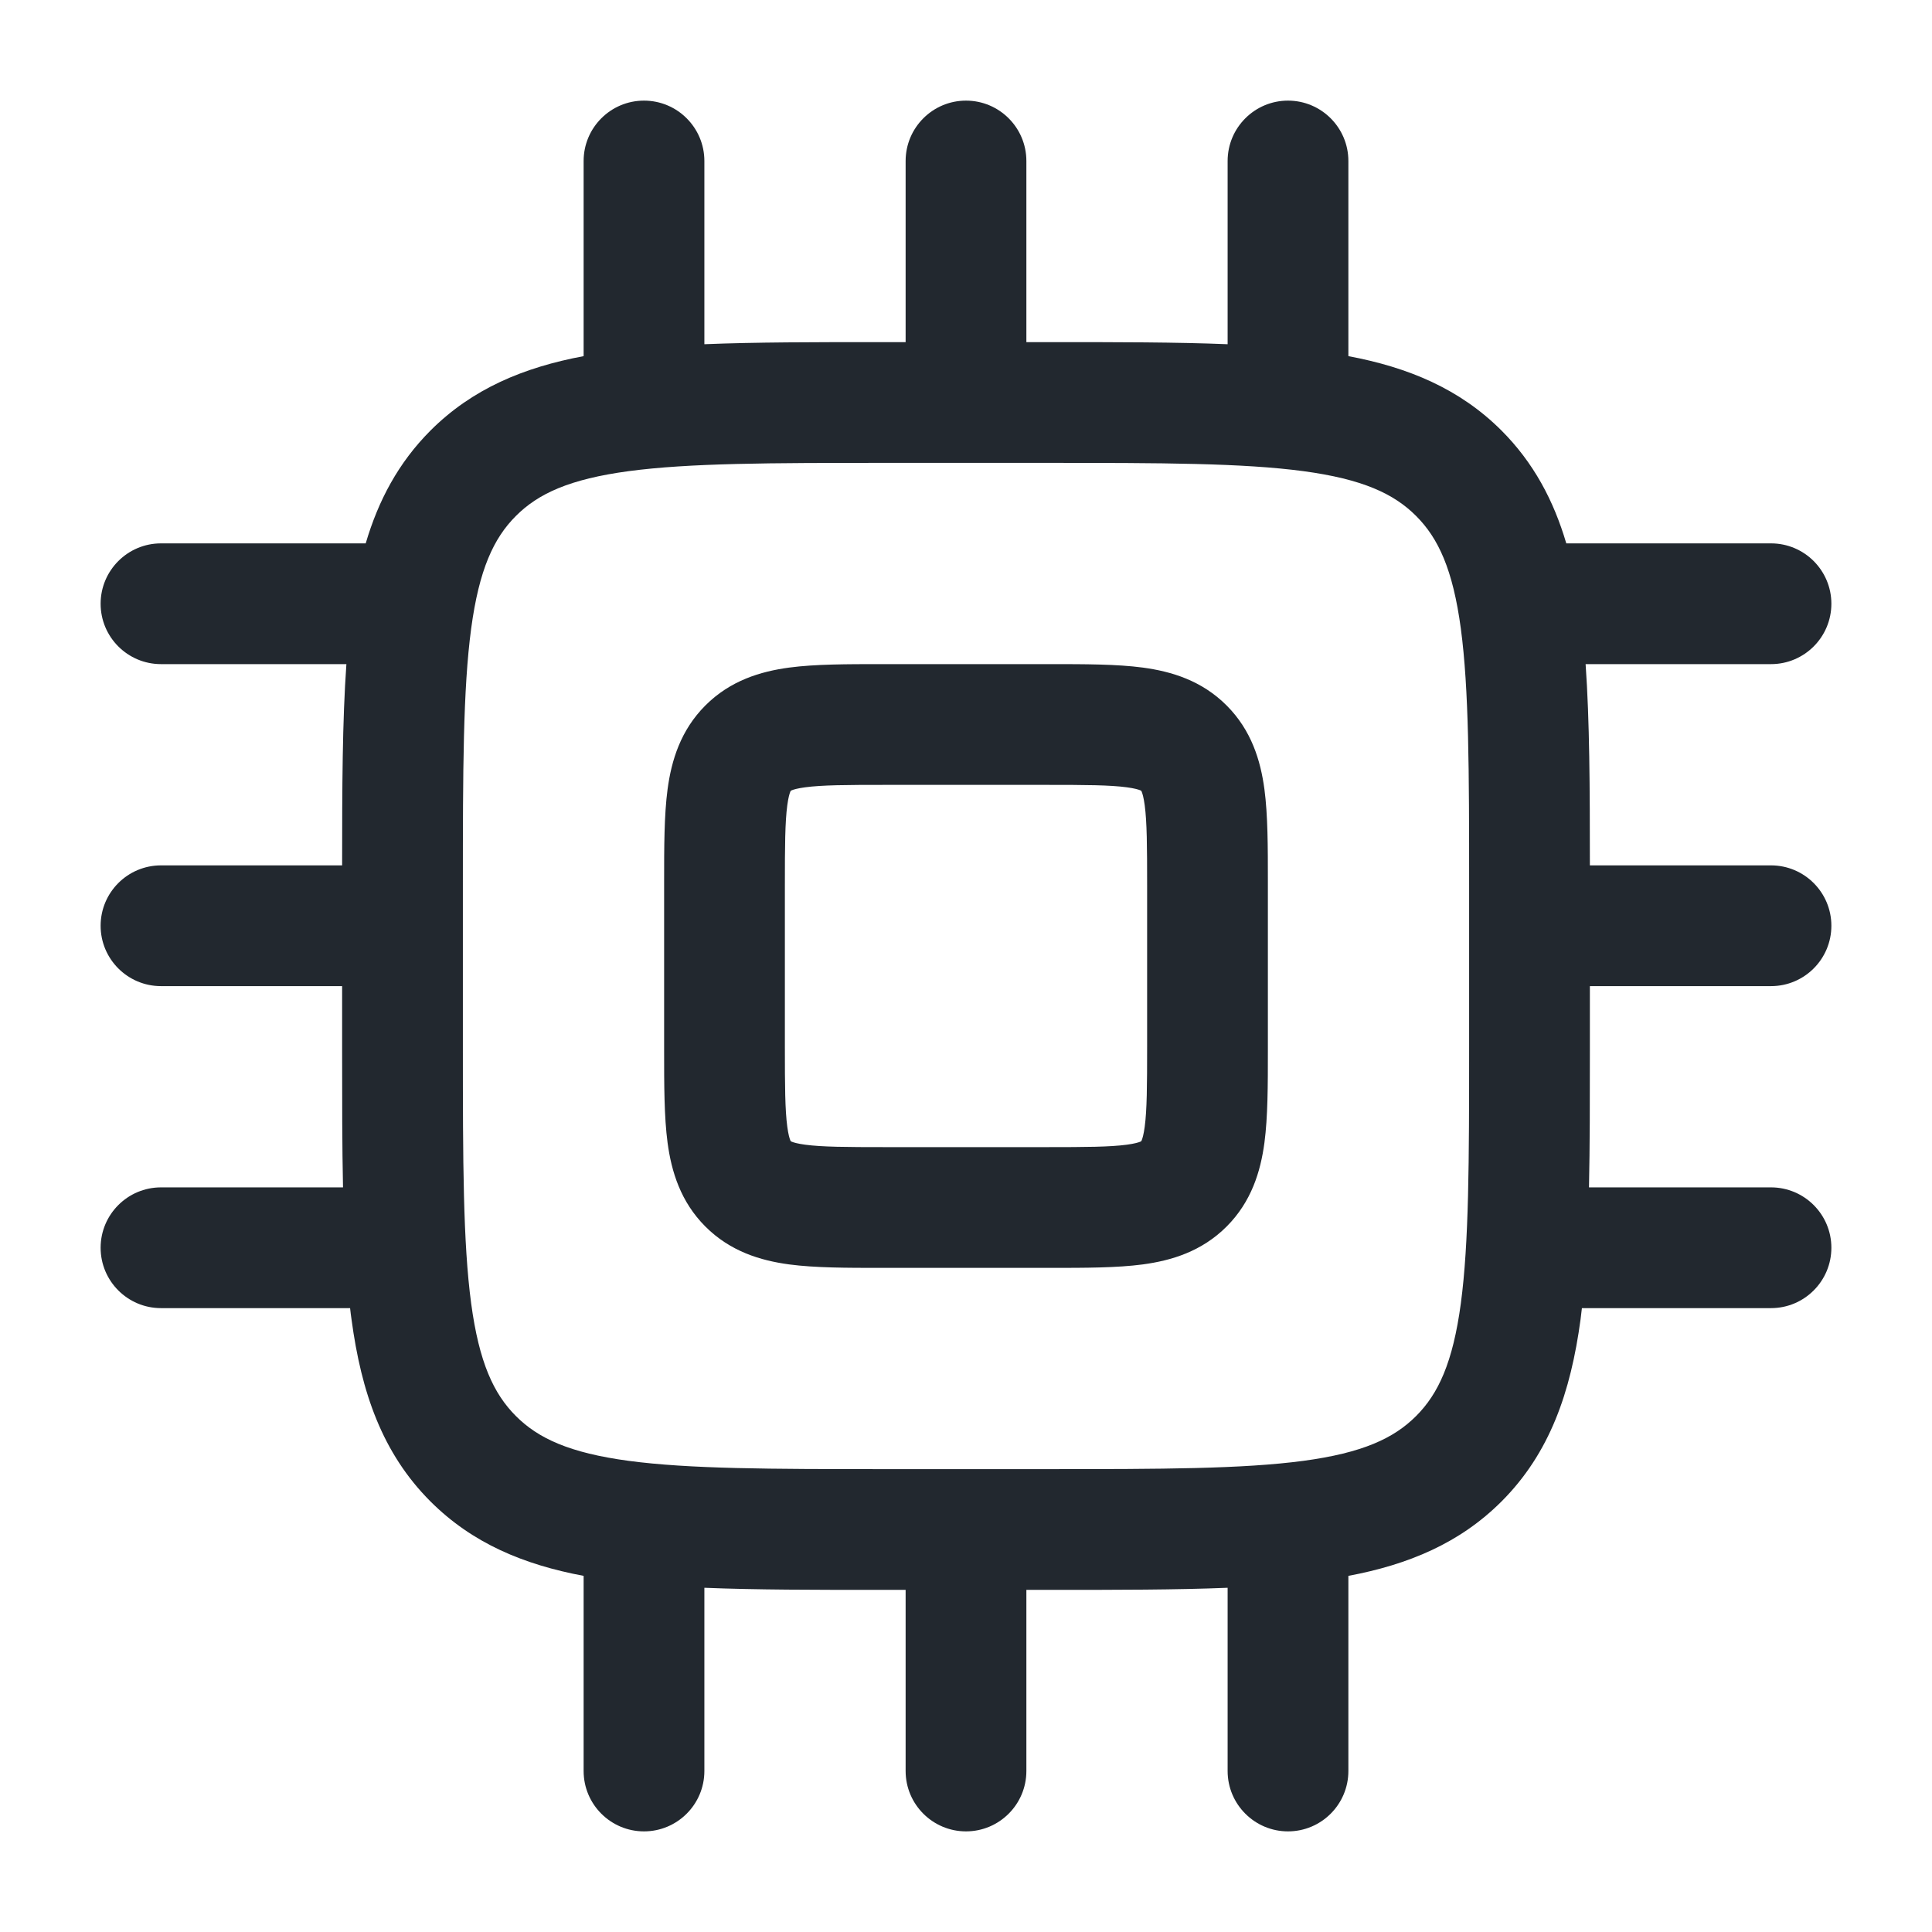 <svg width="24" height="24" viewBox="0 0 24 24" fill="none" xmlns="http://www.w3.org/2000/svg">
<path fill-rule="evenodd" clip-rule="evenodd" d="M8 1.25C8.414 1.25 8.75 1.586 8.75 2V4.276C9.389 4.25 10.119 4.25 10.945 4.25L11 4.25H11.25V2C11.25 1.586 11.586 1.25 12 1.25C12.414 1.25 12.75 1.586 12.75 2V4.25H13L13.055 4.25C13.881 4.25 14.611 4.25 15.25 4.276V2C15.25 1.586 15.586 1.25 16 1.25C16.414 1.25 16.75 1.586 16.75 2V4.424C17.494 4.564 18.131 4.828 18.652 5.348C19.051 5.748 19.3 6.217 19.457 6.75H22C22.414 6.75 22.75 7.086 22.75 7.5C22.75 7.914 22.414 8.25 22 8.25H19.697C19.747 8.954 19.75 9.784 19.75 10.75H22C22.414 10.75 22.75 11.086 22.75 11.5C22.75 11.914 22.414 12.25 22 12.25H19.75V13V13.055C19.75 13.673 19.75 14.237 19.739 14.75H22C22.414 14.75 22.75 15.086 22.75 15.5C22.75 15.914 22.414 16.25 22 16.25H19.651C19.646 16.298 19.64 16.345 19.634 16.392C19.512 17.292 19.254 18.05 18.652 18.652C18.131 19.172 17.494 19.436 16.75 19.576V22C16.75 22.414 16.414 22.75 16 22.75C15.586 22.75 15.25 22.414 15.25 22V19.724C14.611 19.75 13.881 19.75 13.055 19.75H13H12.75V22C12.75 22.414 12.414 22.75 12 22.75C11.586 22.75 11.25 22.414 11.25 22V19.75H11H10.945C10.119 19.75 9.389 19.75 8.75 19.724V22C8.75 22.414 8.414 22.75 8 22.75C7.586 22.75 7.25 22.414 7.25 22V19.576C6.505 19.436 5.869 19.172 5.348 18.652C4.746 18.05 4.488 17.292 4.367 16.392C4.36 16.345 4.354 16.298 4.349 16.25H2C1.586 16.25 1.25 15.914 1.25 15.5C1.25 15.086 1.586 14.75 2 14.75H4.261C4.25 14.237 4.25 13.673 4.25 13.055V13.055L4.25 13V12.25H2C1.586 12.25 1.25 11.914 1.25 11.5C1.25 11.086 1.586 10.75 2 10.75H4.25C4.25 9.784 4.253 8.954 4.303 8.25H2C1.586 8.25 1.25 7.914 1.25 7.5C1.25 7.086 1.586 6.75 2 6.75H4.543C4.7 6.217 4.949 5.748 5.348 5.348C5.869 4.828 6.505 4.564 7.25 4.424V2C7.25 1.586 7.586 1.25 8 1.25ZM18.25 11.5V11C18.25 9.565 18.248 8.563 18.147 7.808C18.048 7.074 17.868 6.686 17.591 6.409C17.314 6.132 16.926 5.952 16.192 5.853C15.437 5.752 14.435 5.75 13 5.75H12H11C9.565 5.75 8.563 5.752 7.808 5.853C7.074 5.952 6.686 6.132 6.409 6.409C6.132 6.686 5.952 7.074 5.853 7.808C5.752 8.563 5.75 9.565 5.75 11V11.5V13C5.75 14.435 5.752 15.437 5.853 16.192C5.952 16.926 6.132 17.314 6.409 17.591C6.686 17.868 7.074 18.048 7.808 18.147C8.563 18.248 9.565 18.25 11 18.25H12H13C14.435 18.25 15.437 18.248 16.192 18.147C16.926 18.048 17.314 17.868 17.591 17.591C17.868 17.314 18.048 16.926 18.147 16.192C18.248 15.437 18.25 14.435 18.25 13V11.5ZM11 8.25L10.955 8.25C10.522 8.25 10.126 8.25 9.803 8.293C9.447 8.341 9.072 8.454 8.763 8.763C8.454 9.072 8.341 9.447 8.293 9.803C8.25 10.126 8.25 10.522 8.25 10.955L8.25 11V13L8.25 13.045C8.25 13.478 8.25 13.874 8.293 14.197C8.341 14.553 8.454 14.928 8.763 15.237C9.072 15.546 9.447 15.659 9.803 15.707C10.126 15.75 10.522 15.75 10.955 15.75H10.955H10.955H10.955H10.955H10.955H10.955H10.955H10.955H10.955H10.955H10.955H10.955H10.955L11 15.75H13L13.045 15.75H13.045H13.045H13.045H13.045H13.045H13.045H13.045H13.045H13.045H13.045H13.045H13.045H13.045C13.478 15.75 13.874 15.75 14.197 15.707C14.553 15.659 14.928 15.546 15.237 15.237C15.546 14.928 15.659 14.553 15.707 14.197C15.75 13.874 15.75 13.478 15.75 13.045V13.045V13.045V13.045V13.045V13.045V13.045V13.045V13.045V13.045V13.045V13.045V13.045V13.045L15.75 13V11L15.75 10.955V10.955V10.955V10.955V10.955V10.955V10.955V10.955V10.955V10.955V10.955V10.955V10.955V10.955C15.75 10.522 15.75 10.126 15.707 9.803C15.659 9.447 15.546 9.072 15.237 8.763C14.928 8.454 14.553 8.341 14.197 8.293C13.874 8.25 13.478 8.25 13.045 8.25L13 8.25H11ZM9.826 9.822L9.823 9.823L9.822 9.826C9.821 9.828 9.819 9.831 9.817 9.836C9.808 9.858 9.793 9.906 9.78 10.003C9.752 10.213 9.75 10.507 9.75 11V13C9.75 13.493 9.752 13.787 9.78 13.997C9.793 14.094 9.808 14.142 9.817 14.164C9.819 14.169 9.821 14.172 9.822 14.174L9.823 14.177C9.823 14.176 9.823 14.176 9.823 14.177L9.823 14.177L9.823 14.177L9.823 14.177L9.823 14.177L9.823 14.177L9.823 14.177L9.823 14.177L9.826 14.178C9.828 14.179 9.831 14.181 9.836 14.183C9.858 14.192 9.906 14.207 10.003 14.22C10.213 14.248 10.507 14.25 11 14.25H13C13.493 14.25 13.787 14.248 13.997 14.22C14.094 14.207 14.142 14.192 14.164 14.183C14.169 14.181 14.172 14.179 14.174 14.178L14.177 14.177L14.178 14.174C14.179 14.172 14.181 14.169 14.183 14.164C14.192 14.142 14.207 14.094 14.22 13.997C14.248 13.787 14.25 13.493 14.25 13V11C14.25 10.507 14.248 10.213 14.22 10.003C14.207 9.906 14.192 9.858 14.183 9.836C14.181 9.831 14.179 9.828 14.178 9.826L14.177 9.823L14.174 9.822C14.172 9.821 14.169 9.819 14.164 9.817C14.142 9.808 14.094 9.793 13.997 9.78C13.787 9.752 13.493 9.75 13 9.75H11C10.507 9.75 10.213 9.752 10.003 9.78C9.906 9.793 9.858 9.808 9.836 9.817C9.831 9.819 9.828 9.821 9.826 9.822Z" fill="#22282F"/>
</svg>
